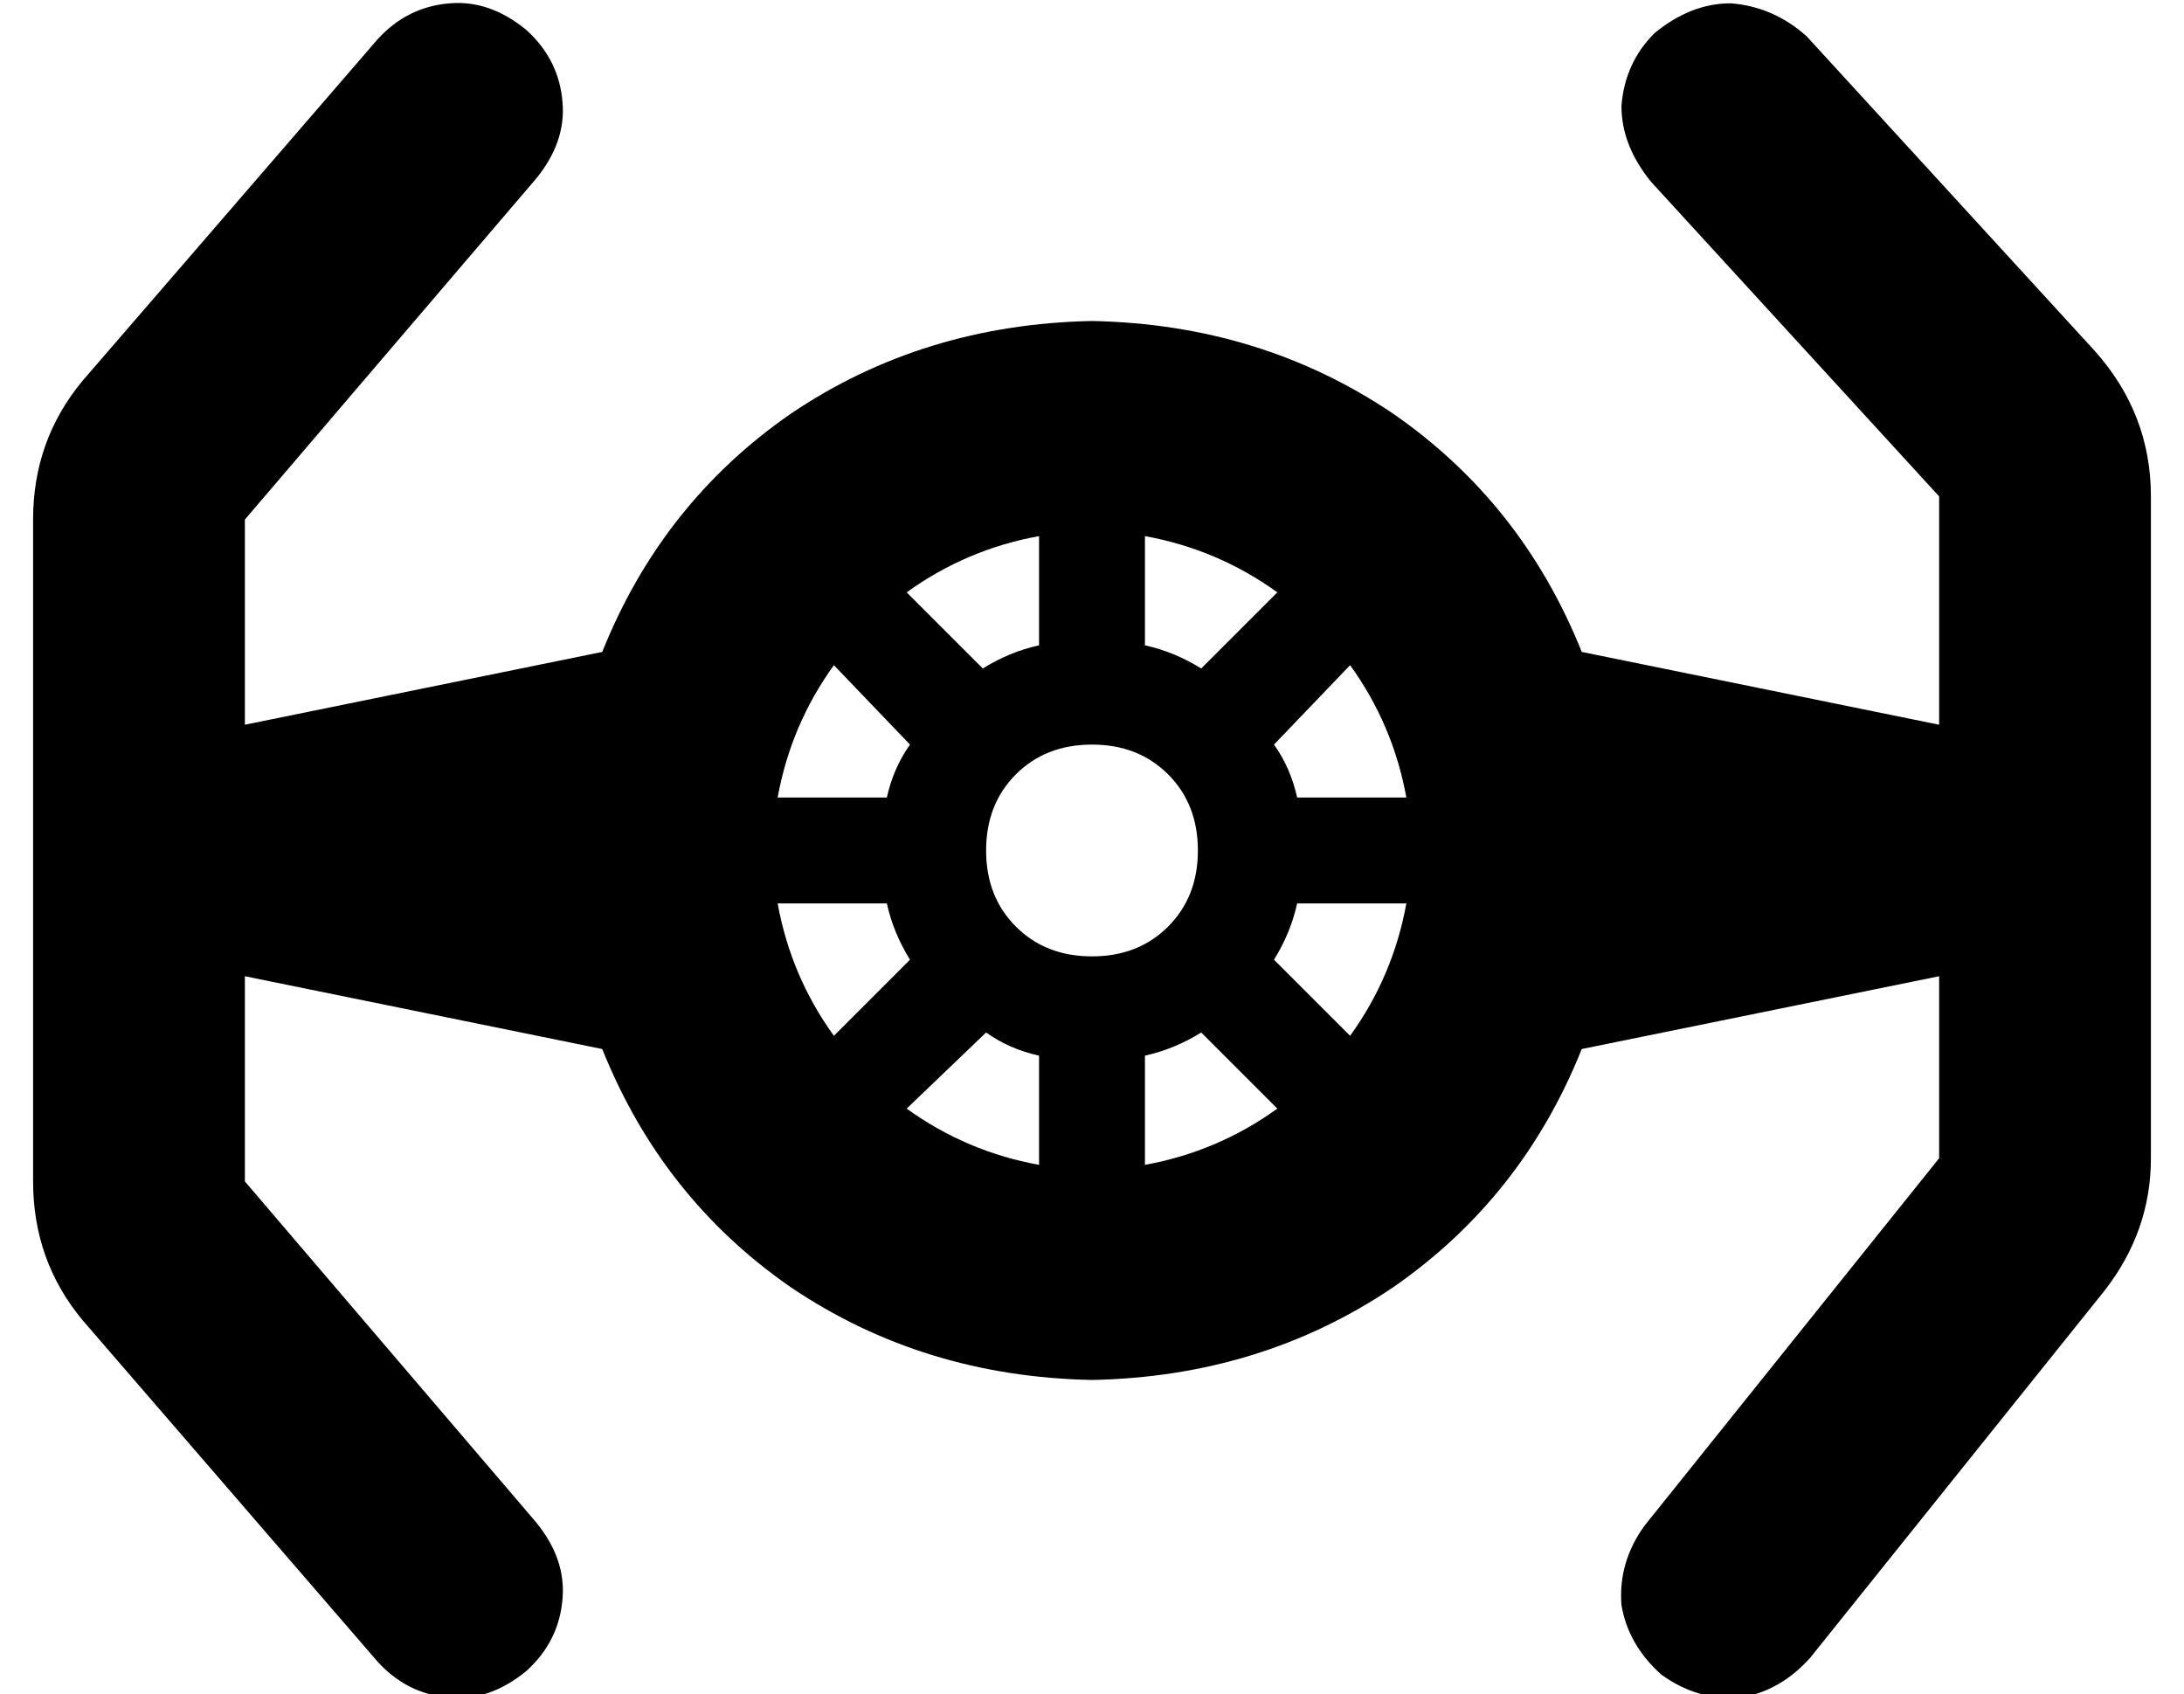 <?xml version="1.0" standalone="no"?>
<!DOCTYPE svg PUBLIC "-//W3C//DTD SVG 1.1//EN" "http://www.w3.org/Graphics/SVG/1.1/DTD/svg11.dtd" >
<svg xmlns="http://www.w3.org/2000/svg" xmlns:xlink="http://www.w3.org/1999/xlink" version="1.1" viewBox="-10 -40 660 512">
   <path fill="currentColor"
d="M149 -31q10 9 11 22v0v0q1 12 -8 23l-88 103v0v62v0l108 -22v0q18 -45 57 -72q40 -27 91 -28q51 1 91 28q39 27 57 72l108 22v0v-69v0l-87 -95v0q-9 -11 -9 -23q1 -13 10 -22q11 -9 23 -9q13 1 23 10l87 95v0q17 19 17 44v200v0q0 22 -14 40l-89 111v0q-9 10 -21 12
q-13 1 -24 -7q-10 -9 -12 -21q-1 -13 7 -24l89 -111v0v-55v0l-108 22v0q-18 45 -57 72q-40 27 -91 28q-51 -1 -91 -28q-39 -27 -57 -72l-108 -22v0v62v0l88 103v0q9 11 8 23q-1 13 -11 22q-11 9 -23 8q-13 -1 -22 -11l-89 -103v0q-15 -18 -15 -42v-200v0q0 -24 15 -42
l89 -103v0q9 -10 22 -11q12 -1 23 8v0zM304 312v-33v33v-33q-9 -2 -16 -7l-24 23v0q18 13 40 17v0zM242 273l23 -23l-23 23l23 -23q-5 -8 -7 -17h-33v0q4 22 17 40v0zM225 201h33h-33h33q2 -9 7 -16l-23 -24v0q-13 18 -17 40v0zM264 139l23 23l-23 -23l23 23q8 -5 17 -7v-33
v0q-22 4 -40 17v0zM376 295l-23 -23l23 23l-23 -23q-8 5 -17 7v33v0q22 -4 40 -17v0zM398 273q13 -18 17 -40h-33v0q-2 9 -7 17l23 23v0zM382 201h33h-33h33q-4 -22 -17 -40l-23 24v0q5 7 7 16v0zM376 139q-18 -13 -40 -17v33v0q9 2 17 7l23 -23v0zM343 240q9 -9 9 -23
t-9 -23t-23 -9v0v0v0v0q-14 0 -23 9t-9 23t9 23t23 9t23 -9v0v0z" />
</svg>
